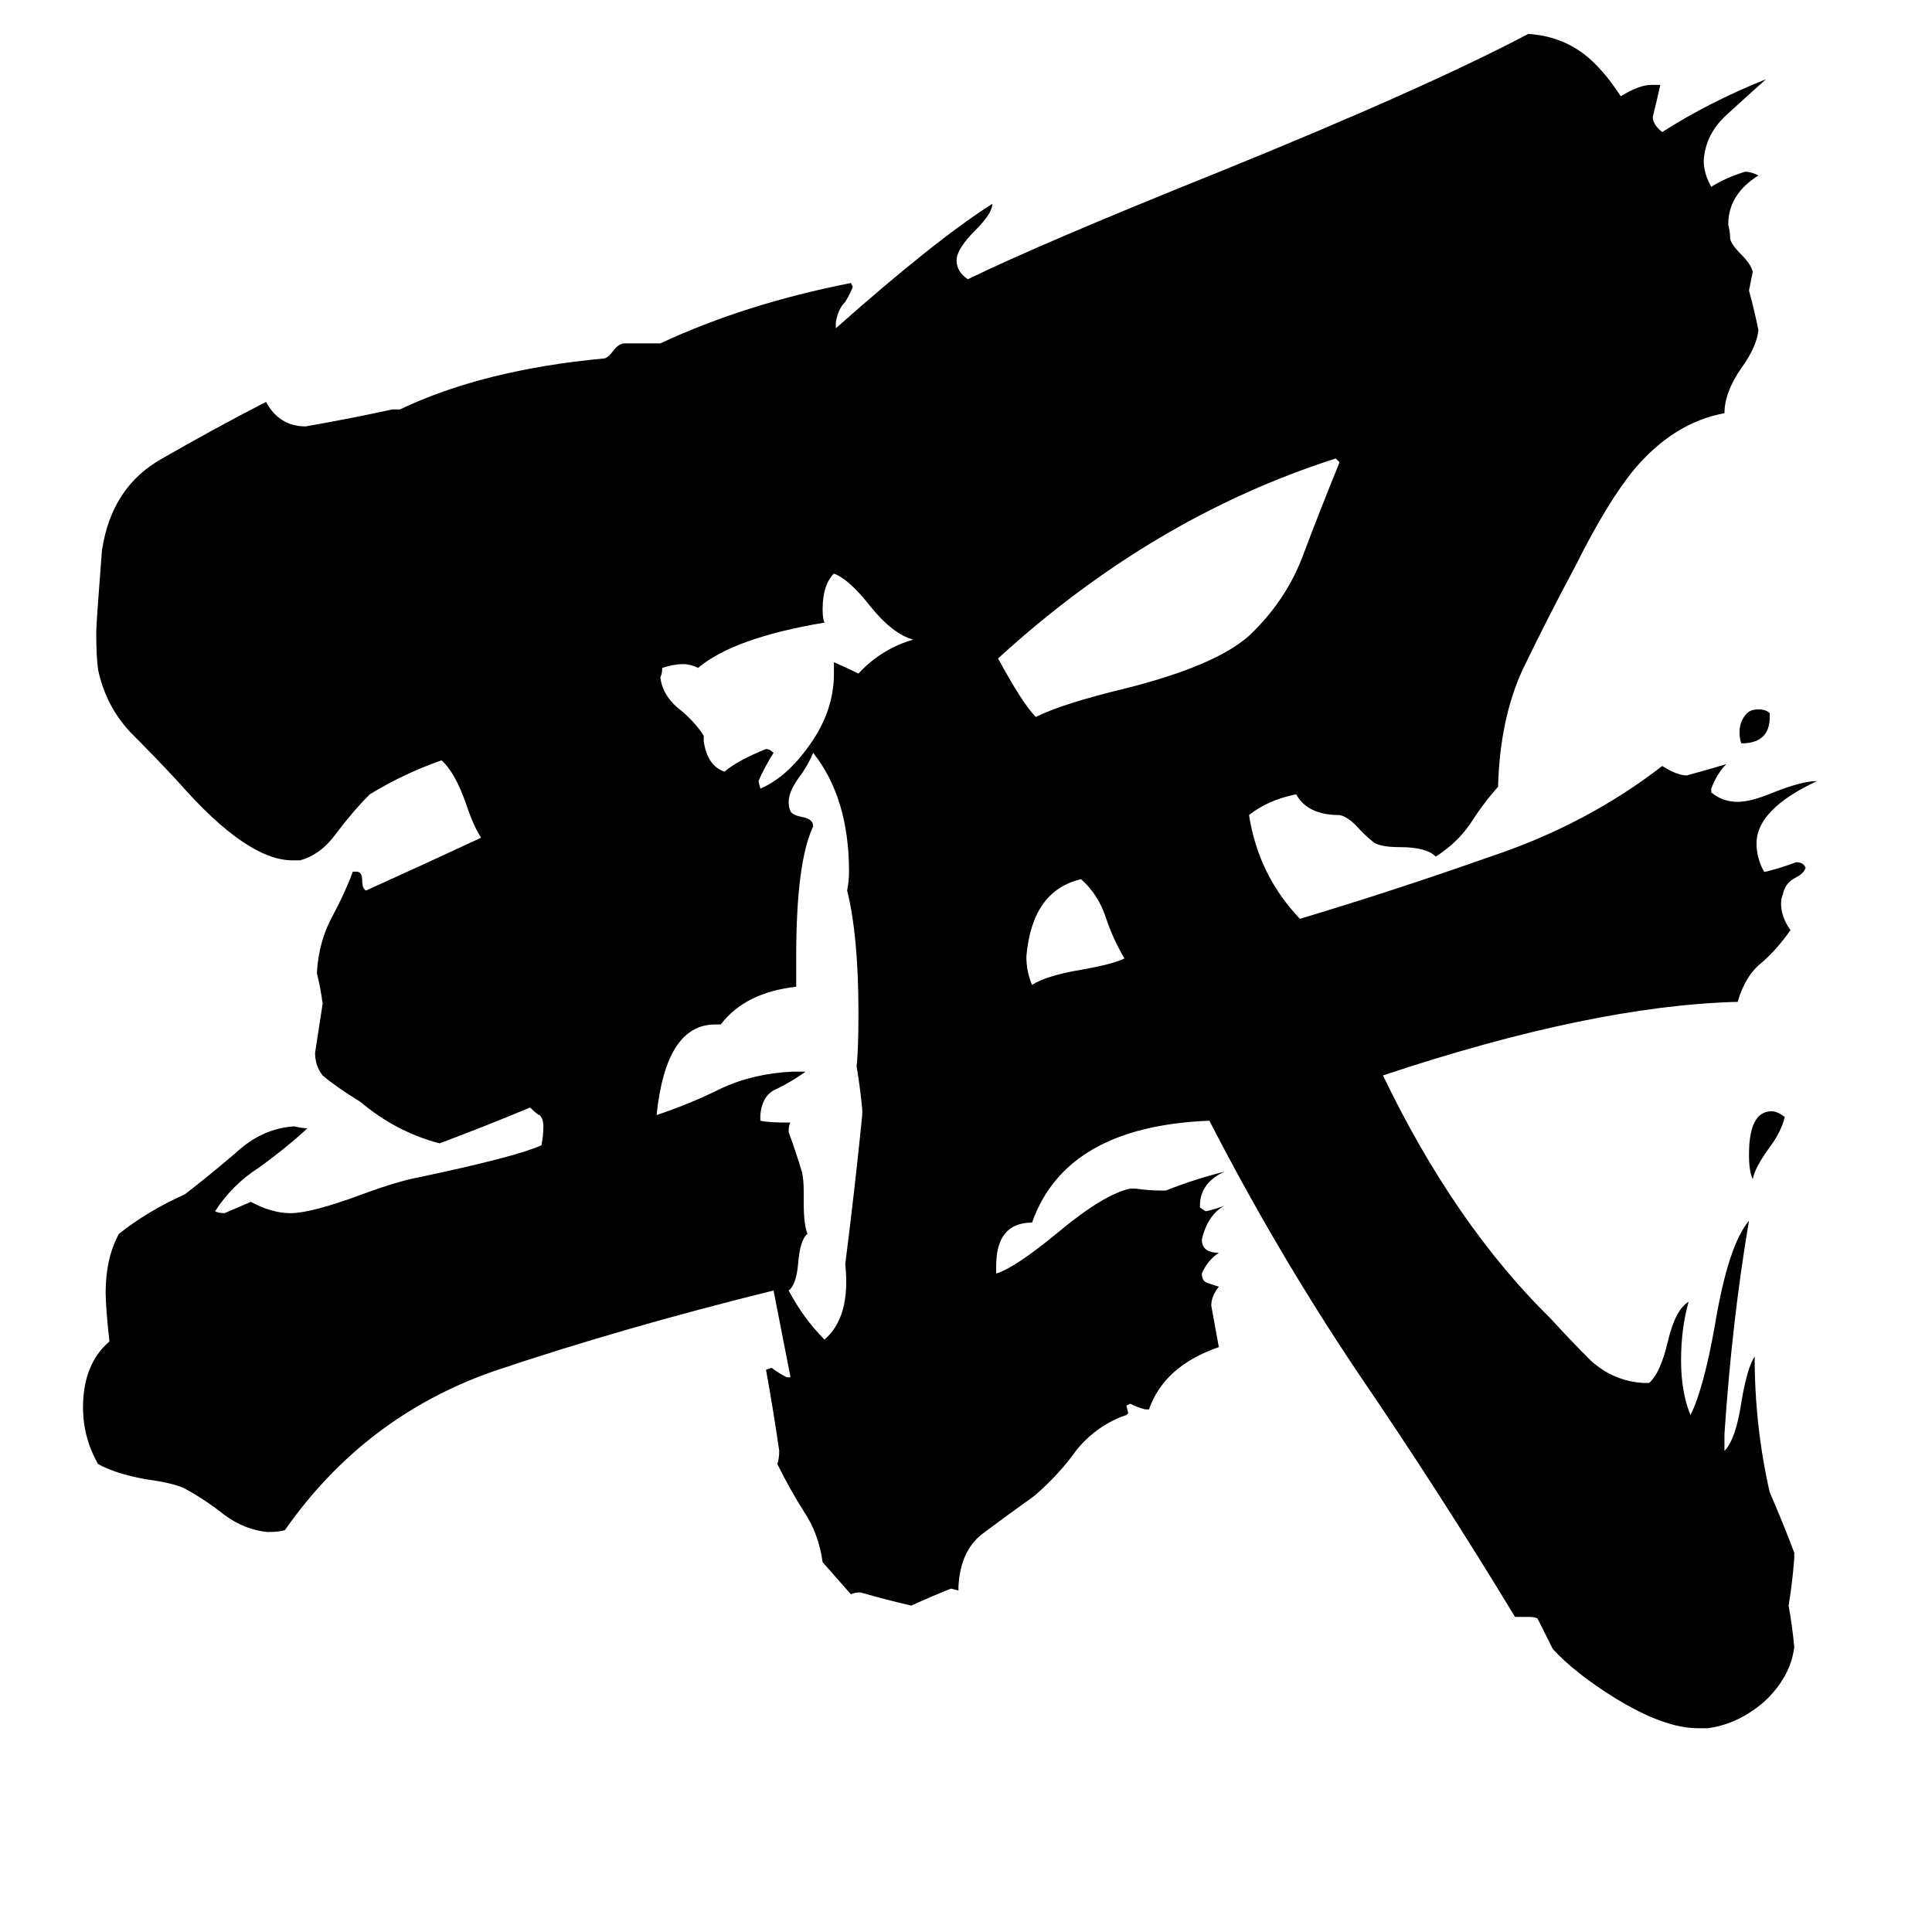 <svg xmlns="http://www.w3.org/2000/svg" viewBox="0 -800 1024 1024">
	<path fill="#000000" d="M426 -168V-162Q426 -151 428 -146Q424 -143 423 -130Q422 -119 418 -116Q426 -101 437 -90Q451 -102 448 -130Q453 -169 457 -209V-212Q456 -223 454 -235Q455 -243 455 -263Q455 -304 449 -328Q450 -333 450 -338Q450 -377 431 -401Q429 -396 425 -390Q418 -381 418 -375Q418 -372 419 -370Q420 -368 425 -367Q431 -366 431 -362Q422 -343 422 -293V-277Q395 -274 382 -257H379Q353 -257 348 -209Q366 -215 382 -223Q399 -231 420 -232H427Q420 -227 412 -223Q404 -220 403 -209V-206Q407 -205 419 -205Q418 -204 418 -200Q422 -189 425 -179Q426 -175 426 -168ZM442 -443V-449Q449 -446 455 -443Q467 -456 484 -461Q473 -464 461 -479Q450 -493 442 -496Q436 -490 436 -477Q436 -472 437 -470Q389 -462 370 -446Q366 -448 362 -448Q357 -448 351 -446Q351 -443 350 -441Q351 -432 359 -425Q368 -418 373 -410V-407Q375 -394 384 -391Q391 -397 406 -403Q408 -403 410 -401Q405 -393 402 -386L403 -382Q417 -388 429 -405Q442 -423 442 -443ZM596 -292Q590 -302 586 -314Q582 -326 573 -334Q547 -328 544 -293Q544 -285 547 -278Q555 -283 573 -286Q590 -289 596 -292ZM710 -555L708 -557Q611 -526 529 -451Q542 -427 549 -420Q563 -427 596 -435Q644 -447 662 -463Q681 -481 690 -504Q699 -528 710 -555ZM905 116H900Q882 116 856 100Q835 87 823 74Q819 66 815 58Q814 57 810 57H803Q763 -9 720 -72Q677 -136 641 -206Q565 -203 547 -152Q528 -152 528 -129V-125Q538 -128 561 -147Q585 -167 599 -170H602Q609 -169 615 -169H618Q633 -175 649 -179Q636 -173 636 -161V-160L639 -158Q644 -159 649 -161Q640 -156 637 -143Q637 -136 646 -136Q640 -132 637 -125Q637 -121 640 -120Q643 -119 646 -118Q642 -113 642 -108Q644 -97 646 -86Q617 -76 609 -53H607Q603 -54 599 -56L597 -55L598 -51L597 -50Q582 -45 571 -32Q561 -18 548 -7Q534 3 522 12Q509 21 508 41V43L504 42Q494 46 483 51Q470 48 456 44Q453 44 451 45Q444 37 436 28Q434 13 426 1Q419 -10 412 -24Q413 -27 413 -31Q410 -52 406 -74L409 -75Q413 -72 417 -70H419L410 -116Q329 -96 261 -73Q193 -49 151 11Q148 12 142 12Q130 11 119 3Q109 -5 98 -11Q92 -14 77 -16Q61 -19 52 -24Q44 -38 44 -54Q44 -77 58 -89Q56 -107 56 -115Q56 -133 63 -146Q78 -158 98 -167Q111 -177 125 -189Q139 -202 156 -203Q160 -202 163 -202Q151 -191 137 -181Q123 -172 114 -158Q116 -157 119 -157Q126 -160 133 -163Q144 -157 154 -157Q165 -157 192 -167Q211 -174 222 -176Q274 -187 287 -193Q288 -198 288 -203Q288 -207 286 -209Q285 -209 281 -213Q257 -203 233 -194Q210 -200 191 -216Q178 -224 171 -230Q167 -235 167 -242Q169 -255 171 -268Q170 -276 168 -284V-285Q169 -301 176 -314Q183 -327 187 -338H189Q192 -338 192 -333Q192 -329 194 -328Q225 -342 255 -356Q251 -362 247 -374Q241 -391 234 -397Q214 -390 196 -379Q187 -370 178 -358Q170 -347 159 -344H155Q131 -344 95 -385Q83 -398 69 -412Q56 -426 52 -445Q51 -452 51 -465Q51 -469 54 -508Q59 -542 86 -557Q112 -572 141 -587Q148 -574 162 -574Q185 -578 208 -583H212Q256 -604 320 -610Q322 -610 325 -614Q328 -618 331 -618H350Q395 -639 451 -650L452 -648Q451 -645 448 -640Q444 -636 443 -629V-626Q496 -673 526 -692Q526 -687 517 -678Q507 -668 507 -662Q507 -656 513 -652Q552 -671 644 -708Q755 -753 810 -782Q827 -781 840 -771Q850 -763 859 -749Q869 -755 875 -755H880Q878 -746 876 -738Q876 -734 881 -730Q906 -746 936 -758Q927 -750 915 -739Q904 -729 903 -715Q903 -708 907 -701Q915 -706 925 -709Q928 -709 932 -707Q916 -697 916 -681Q917 -677 917 -674Q917 -671 923 -665Q928 -660 929 -656Q928 -651 927 -646Q930 -635 932 -625Q931 -616 923 -605Q914 -592 914 -581Q887 -576 866 -551Q852 -534 835 -500Q820 -472 807 -445Q795 -419 794 -383Q786 -374 779 -363Q772 -353 761 -346Q756 -351 742 -351Q733 -351 729 -353Q727 -354 721 -360Q715 -367 710 -368Q693 -368 687 -379Q672 -376 662 -368Q667 -336 689 -313Q739 -328 790 -346Q841 -363 881 -394Q889 -389 894 -389Q905 -392 915 -395Q910 -390 907 -382V-380Q913 -375 921 -375Q928 -375 940 -380Q955 -386 963 -386Q931 -371 931 -353Q931 -345 935 -338H936Q944 -340 952 -343Q956 -343 957 -340Q956 -337 952 -335Q946 -332 945 -326Q944 -324 944 -321Q944 -314 949 -307Q942 -297 934 -290Q925 -283 921 -269Q844 -267 733 -230Q771 -151 822 -101Q832 -90 843 -79Q855 -68 871 -67H874Q880 -72 884 -89Q888 -106 895 -110Q891 -96 891 -79Q891 -62 896 -50Q903 -64 909 -98Q916 -140 927 -153Q918 -100 914 -40V-31Q920 -37 923 -57Q926 -75 930 -81Q930 -44 938 -9Q945 7 951 23V26Q950 39 948 51Q950 62 951 73Q949 89 935 102Q921 114 905 116ZM946 -208Q944 -200 938 -192Q930 -181 929 -175Q927 -179 927 -188Q927 -211 939 -211Q942 -211 946 -208ZM938 -422V-420Q938 -406 923 -406Q922 -408 922 -412Q922 -418 926 -422Q928 -424 932 -424Q936 -424 938 -422Z"/>
</svg>
